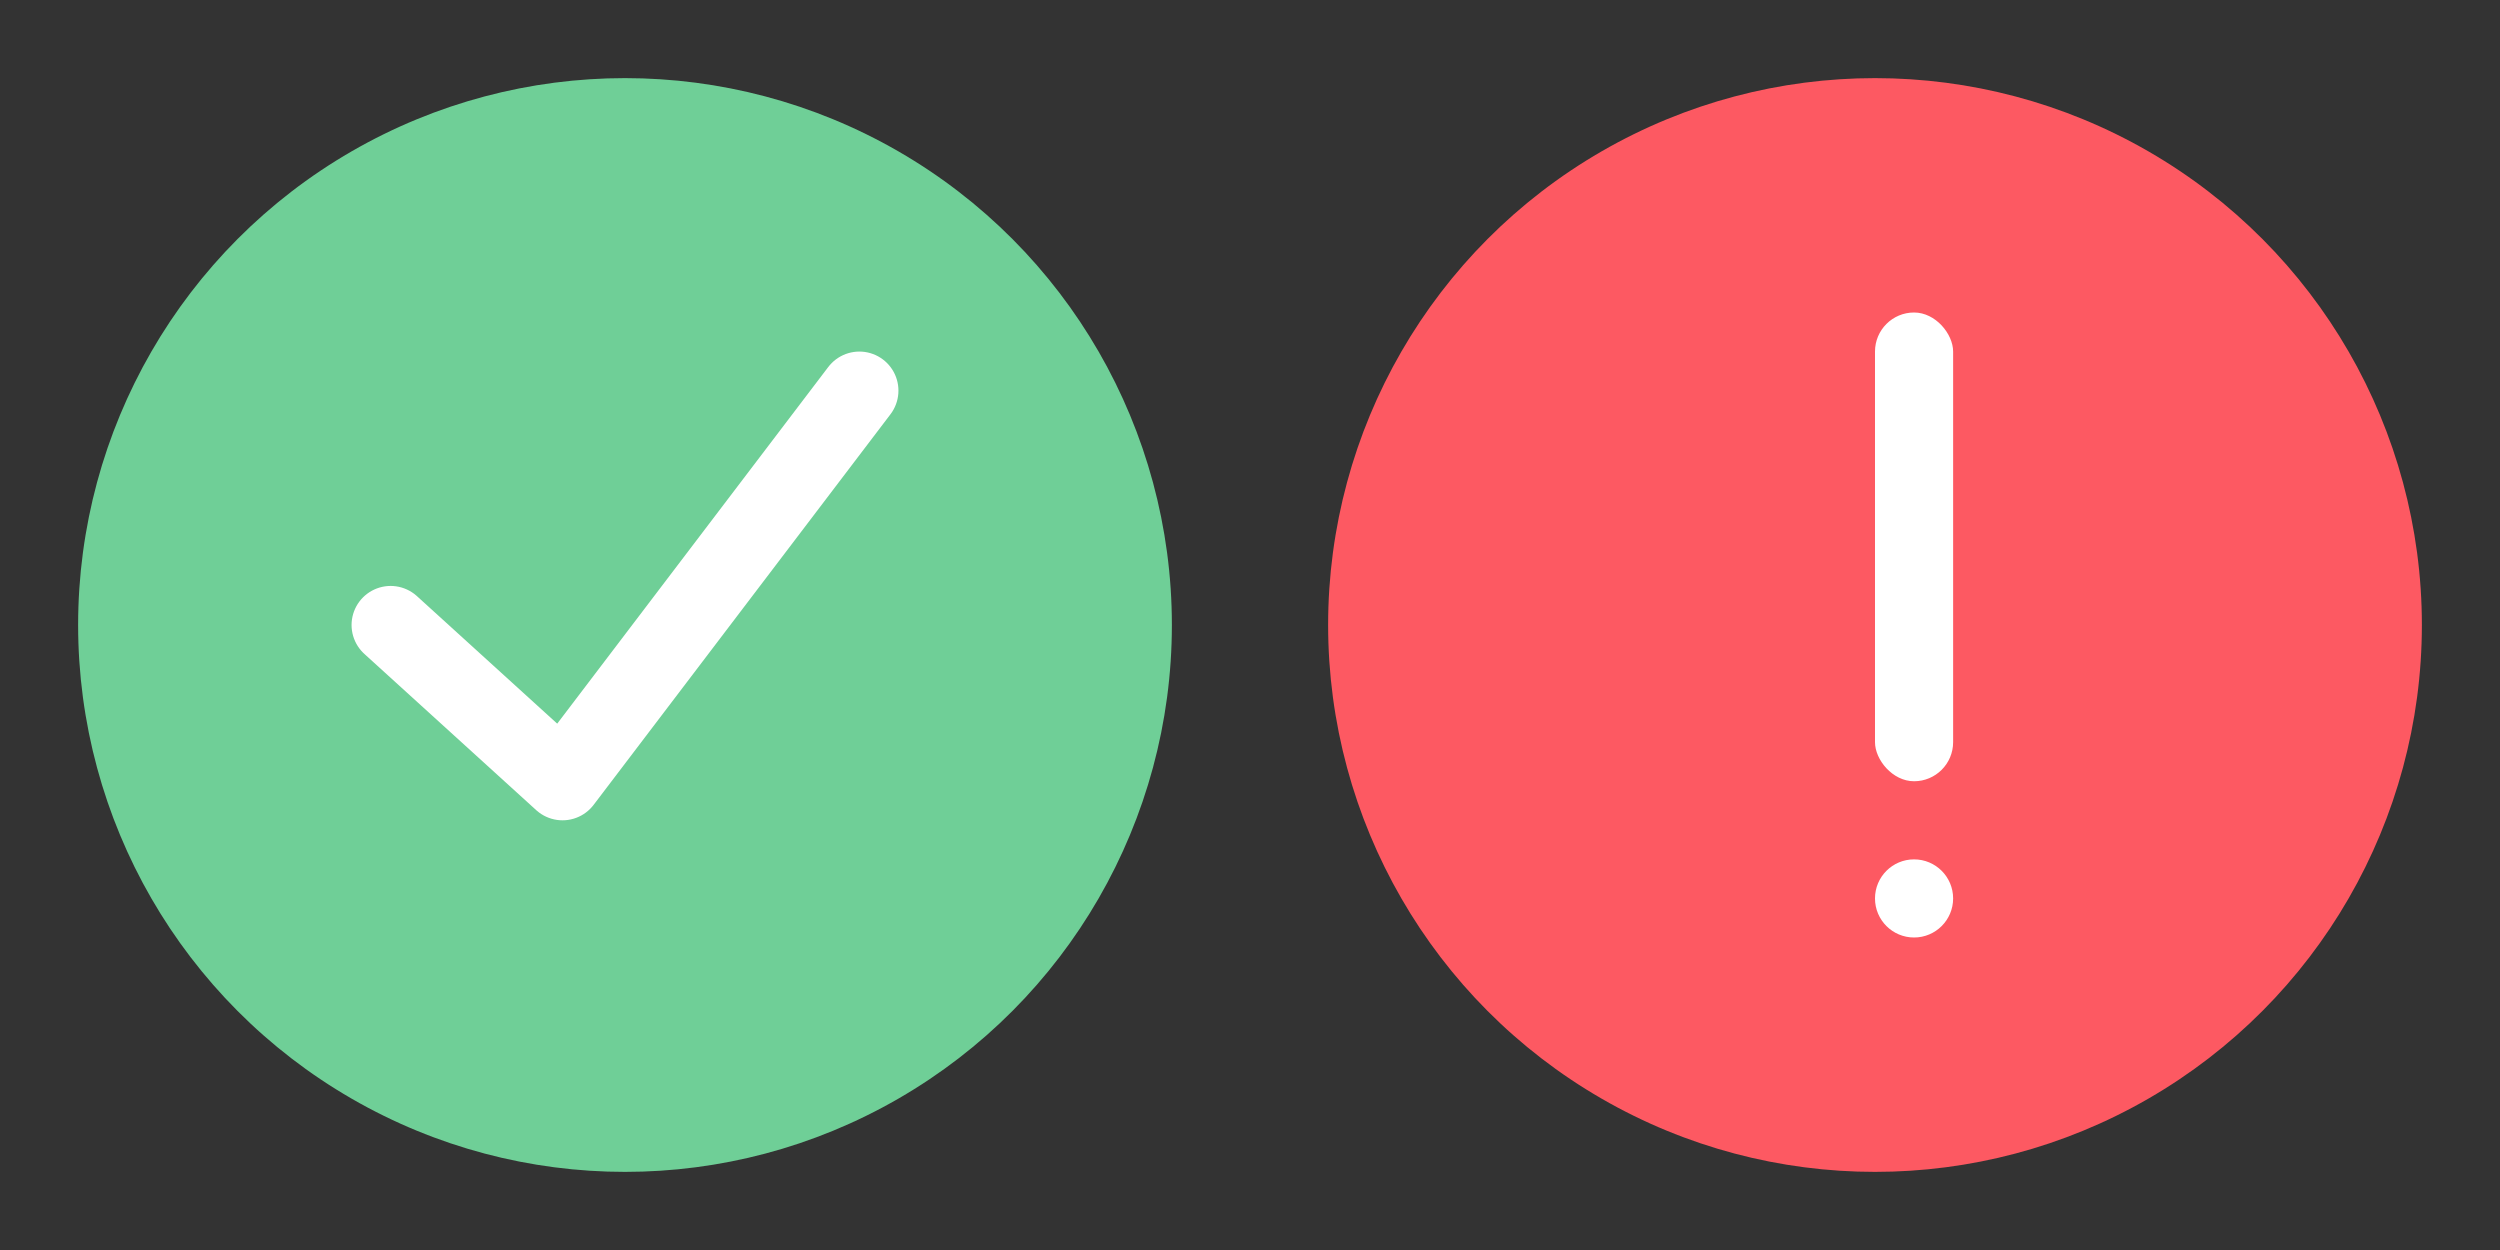 <svg width="32" height="16" viewBox="0 0 32 16" fill="none" xmlns="http://www.w3.org/2000/svg">
<rect x="0" y="0" width="32" height="16" fill="#333333" stroke="none"/>
<circle cx="8" cy="8" r="7" fill="#6FCF97"/>
<path d="M5 8L7.2 10L11 5" stroke="white" stroke-linecap="round" stroke-linejoin="round"/>
<circle cx="24" cy="8" r="7" fill="#FD5962"/>
<rect x="24" y="4" width="1" height="6" rx="0.5" fill="white"/>
<circle cx="24.5" cy="11.5" r="0.5" fill="white"/>
</svg>
